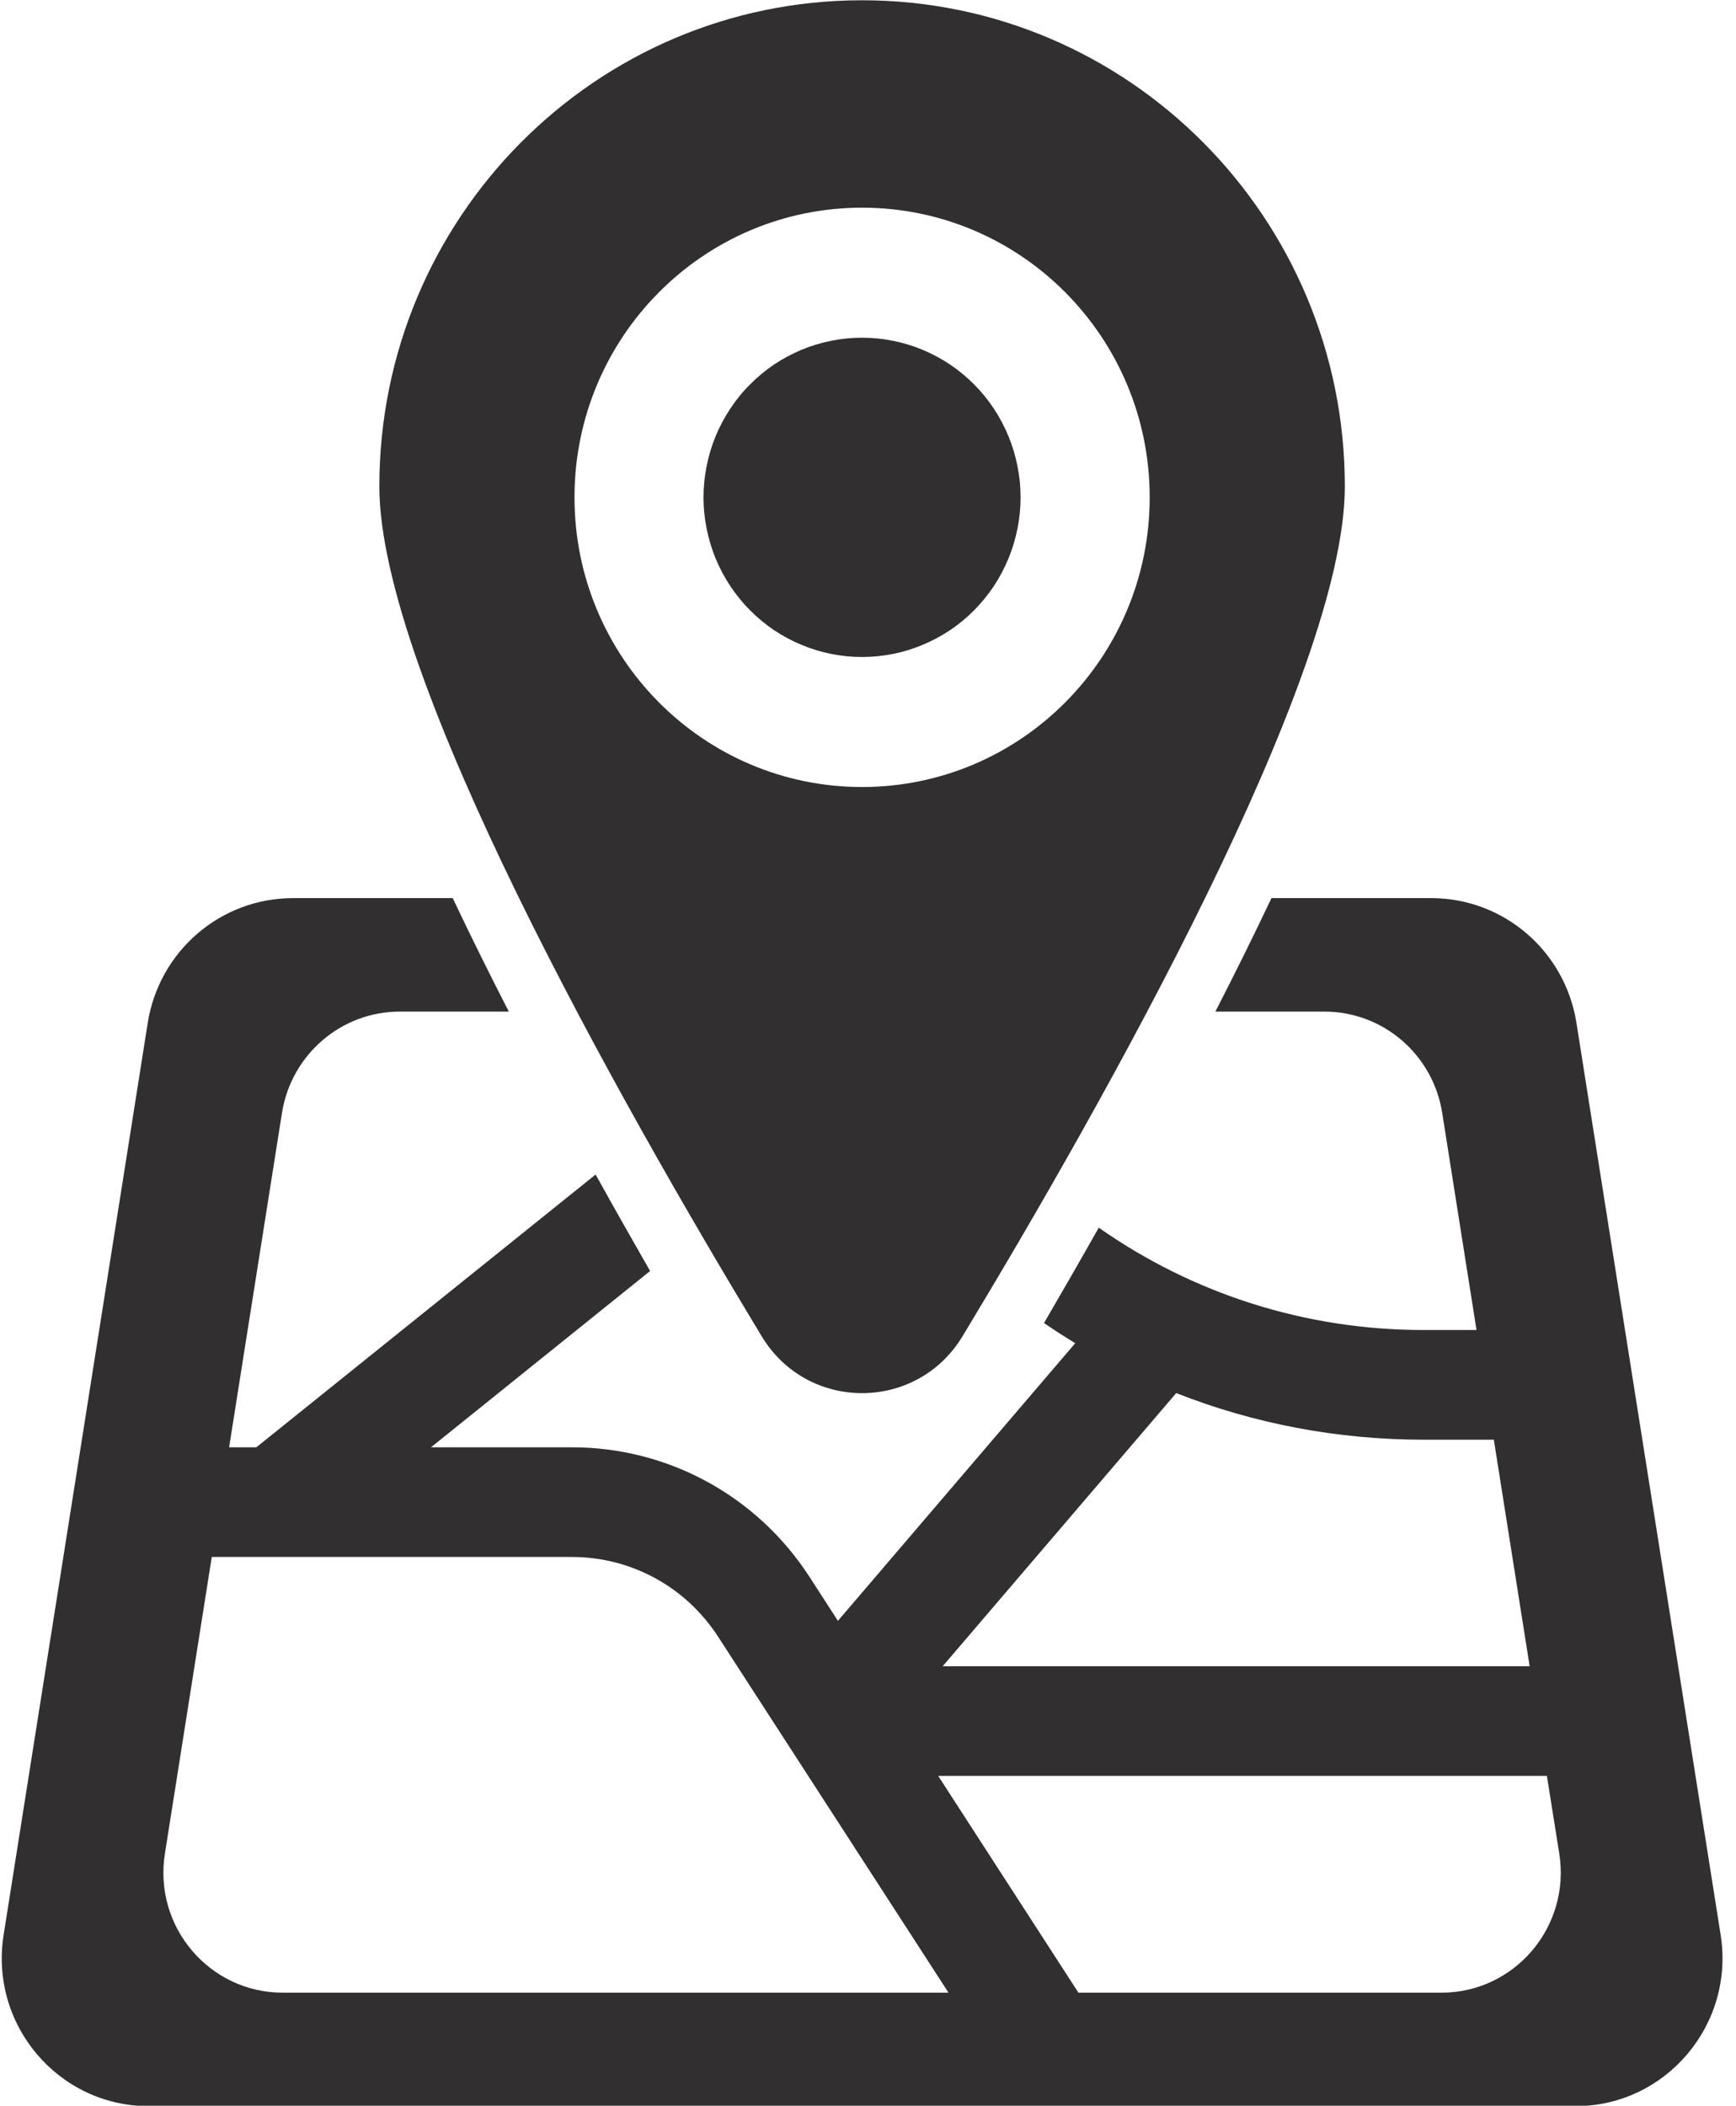 <svg xmlns="http://www.w3.org/2000/svg" xmlns:xlink="http://www.w3.org/1999/xlink" zoomAndPan="magnify" preserveAspectRatio="xMidYMid meet" version="1.0" viewBox="117 290.14 76.69 93.02"><defs><clipPath id="f54490439d"><path d="M 133 290.137 L 177 290.137 L 177 352 L 133 352 Z M 133 290.137 " clip-rule="nonzero"/></clipPath><clipPath id="245e4ee2a5"><path d="M 117 329 L 193.688 329 L 193.688 383.137 L 117 383.137 Z M 117 329 " clip-rule="nonzero"/></clipPath></defs><g clip-path="url(#f54490439d)"><path fill="#312f2f" d="M 155.082 290.152 C 143.305 290.152 133.758 299.766 133.758 311.625 C 133.758 320 144.398 338.824 150.648 349.156 C 152.672 352.504 157.492 352.504 159.52 349.156 C 165.766 338.824 176.41 320 176.41 311.625 C 176.41 299.766 166.859 290.152 155.082 290.152 Z M 155.082 324.898 C 148.066 324.898 142.379 319.172 142.379 312.105 C 142.379 305.039 148.066 299.312 155.082 299.312 C 162.102 299.312 167.789 305.039 167.789 312.105 C 167.789 319.172 162.102 324.898 155.082 324.898 Z M 155.082 324.898 " fill-opacity="1" fill-rule="nonzero"/></g><path fill="#312f2f" d="M 162.086 312.105 C 162.086 312.566 162.039 313.027 161.949 313.48 C 161.859 313.934 161.727 314.375 161.551 314.805 C 161.375 315.23 161.16 315.637 160.906 316.023 C 160.648 316.406 160.359 316.762 160.035 317.09 C 159.711 317.418 159.355 317.711 158.973 317.969 C 158.59 318.223 158.188 318.441 157.762 318.617 C 157.336 318.797 156.898 318.93 156.449 319.02 C 155.996 319.109 155.543 319.156 155.082 319.156 C 154.621 319.156 154.168 319.109 153.715 319.02 C 153.266 318.93 152.828 318.797 152.402 318.617 C 151.977 318.441 151.574 318.223 151.191 317.969 C 150.809 317.711 150.457 317.418 150.133 317.09 C 149.805 316.762 149.516 316.406 149.262 316.023 C 149.004 315.637 148.789 315.23 148.613 314.805 C 148.438 314.375 148.305 313.934 148.215 313.48 C 148.125 313.027 148.078 312.566 148.078 312.105 C 148.078 311.641 148.125 311.184 148.215 310.73 C 148.305 310.273 148.438 309.836 148.613 309.406 C 148.789 308.98 149.004 308.574 149.262 308.188 C 149.516 307.801 149.805 307.445 150.133 307.121 C 150.457 306.793 150.809 306.5 151.191 306.242 C 151.574 305.984 151.977 305.77 152.402 305.59 C 152.828 305.414 153.266 305.281 153.715 305.191 C 154.168 305.098 154.621 305.055 155.082 305.055 C 155.543 305.055 155.996 305.098 156.449 305.191 C 156.898 305.281 157.336 305.414 157.762 305.59 C 158.188 305.77 158.59 305.984 158.973 306.242 C 159.355 306.5 159.711 306.793 160.035 307.121 C 160.359 307.445 160.648 307.801 160.906 308.188 C 161.16 308.574 161.375 308.98 161.551 309.406 C 161.727 309.836 161.859 310.273 161.949 310.73 C 162.039 311.184 162.086 311.641 162.086 312.105 Z M 162.086 312.105 " fill-opacity="1" fill-rule="nonzero"/><g clip-path="url(#245e4ee2a5)"><path fill="#312f2f" d="M 193.012 375.594 L 186.641 335.312 C 186.137 332.137 183.422 329.805 180.23 329.805 L 173.168 329.805 C 172.383 331.465 171.551 333.141 170.691 334.816 L 175.504 334.816 C 178.098 334.816 180.305 336.711 180.711 339.289 L 182.227 348.879 L 179.887 348.879 C 174.684 348.879 169.723 347.293 165.539 344.359 C 164.719 345.812 163.906 347.223 163.121 348.57 C 163.574 348.883 164.031 349.176 164.5 349.461 L 154.016 361.723 L 152.766 359.789 C 150.445 356.203 146.516 354.059 142.266 354.059 L 136.039 354.059 L 145.719 346.273 C 144.93 344.898 144.121 343.469 143.312 342.012 L 128.324 354.059 L 127.121 354.059 L 129.457 339.289 C 129.867 336.711 132.074 334.816 134.664 334.816 L 139.477 334.816 C 138.617 333.141 137.785 331.465 137 329.805 L 129.941 329.805 C 126.746 329.805 124.031 332.141 123.527 335.312 L 117.16 375.594 C 116.531 379.562 119.578 383.156 123.57 383.156 L 186.598 383.156 C 190.59 383.156 193.637 379.562 193.012 375.594 Z M 168.961 351.664 C 172.395 353.016 176.086 353.723 179.883 353.723 L 182.992 353.723 L 184.574 363.727 L 158.645 363.727 Z M 129.492 378.145 C 126.246 378.145 123.773 375.227 124.285 372.004 L 126.355 358.902 L 142.262 358.902 C 144.883 358.902 147.301 360.223 148.73 362.434 L 158.902 378.145 Z M 180.676 378.145 L 164.641 378.145 L 158.445 368.57 L 185.336 368.57 L 185.883 372.004 C 186.391 375.227 183.918 378.145 180.676 378.145 Z M 180.676 378.145 " fill-opacity="1" fill-rule="nonzero"/></g></svg>